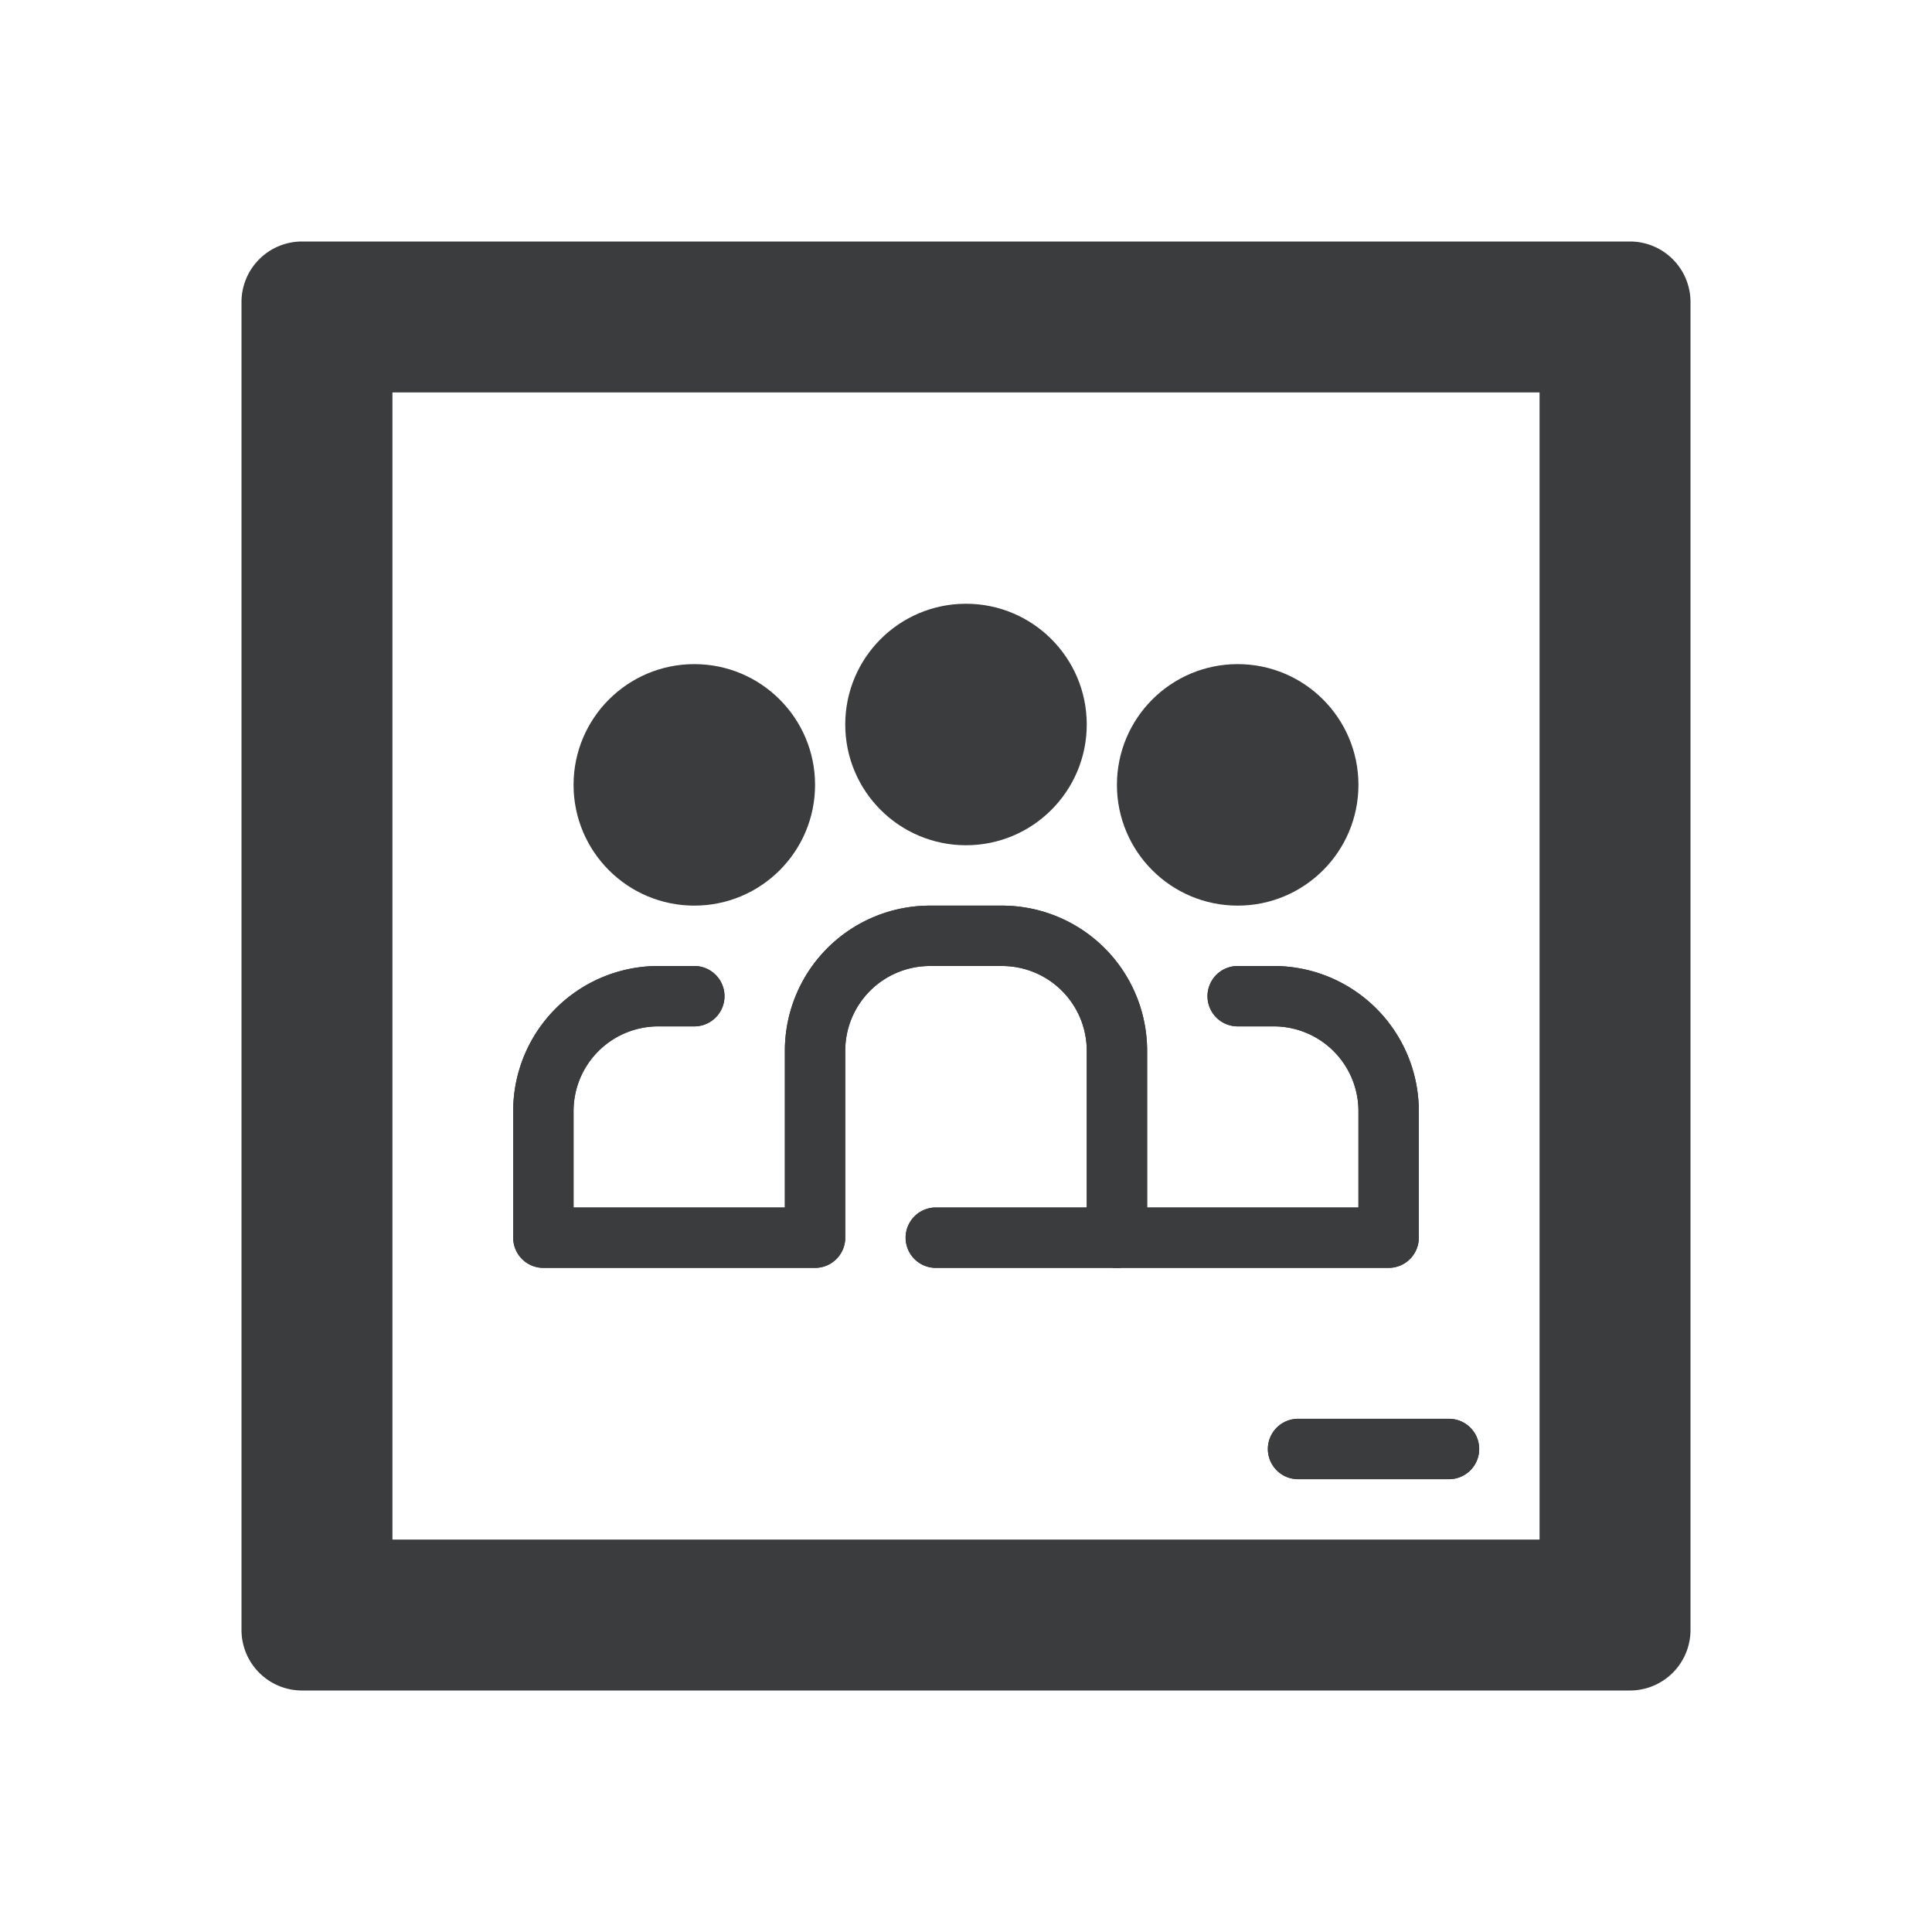 <svg xmlns="http://www.w3.org/2000/svg" width="64" height="64" data-name="Layer 1" viewBox="0 0 64 64" id="google-classroom">
<circle cx="23" cy="26" r="4" fill="#3b3c3d"></circle>
<path fill="#3b3c3d" d="M37,42a1,1,0,0,1-1-1V34.803A2.806,2.806,0,0,0,33.197,32H30.803A2.806,2.806,0,0,0,28,34.803V41a1,1,0,0,1-1,1H18a1,1,0,0,1-1-1V36.803A4.808,4.808,0,0,1,21.803,32H23a1,1,0,0,1,0,2H21.803A2.806,2.806,0,0,0,19,36.803V40h7V34.803A4.808,4.808,0,0,1,30.803,30h2.395A4.808,4.808,0,0,1,38,34.803V41A1,1,0,0,1,37,42Z"></path>
<path fill="#3b3c3d" d="M46 42H31a1 1 0 0 1 0-2H45V36.803A2.806 2.806 0 0 0 42.197 34H41a1 1 0 0 1 0-2h1.197A4.808 4.808 0 0 1 47 36.803V41A1 1 0 0 1 46 42zM48 49H43a1 1 0 0 1 0-2h5a1 1 0 0 1 0 2z"></path><path fill="#3b3c3d" d="M54,8H10a2.006,2.006,0,0,0-2,2V54a2.006,2.006,0,0,0,2,2H54a2.006,2.006,0,0,0,2-2V10A2.006,2.006,0,0,0,54,8ZM51,51H13V13H51Z"></path>
<path fill="#3b3c3d" d="M37,42a1,1,0,0,1-1-1V34.803A2.806,2.806,0,0,0,33.197,32H30.803A2.806,2.806,0,0,0,28,34.803V41a1,1,0,0,1-1,1H18a1,1,0,0,1-1-1V36.803A4.808,4.808,0,0,1,21.803,32H23a1,1,0,0,1,0,2H21.803A2.806,2.806,0,0,0,19,36.803V40h7V34.803A4.808,4.808,0,0,1,30.803,30h2.395A4.808,4.808,0,0,1,38,34.803V41A1,1,0,0,1,37,42Z"></path>
<path fill="#3b3c3d" d="M46,42H31a1,1,0,0,1,0-2H45V36.803A2.806,2.806,0,0,0,42.197,34H41a1,1,0,0,1,0-2h1.197A4.808,4.808,0,0,1,47,36.803V41A1,1,0,0,1,46,42Z"></path><circle cx="32" cy="24" r="4" fill="#3b3c3d">
</circle>
<circle cx="41" cy="26" r="4" fill="#3b3c3d"></circle>
<path fill="#3b3c3d" d="M48,49H43a1,1,0,0,1,0-2h5a1,1,0,0,1,0,2Z"></path>
</svg>
